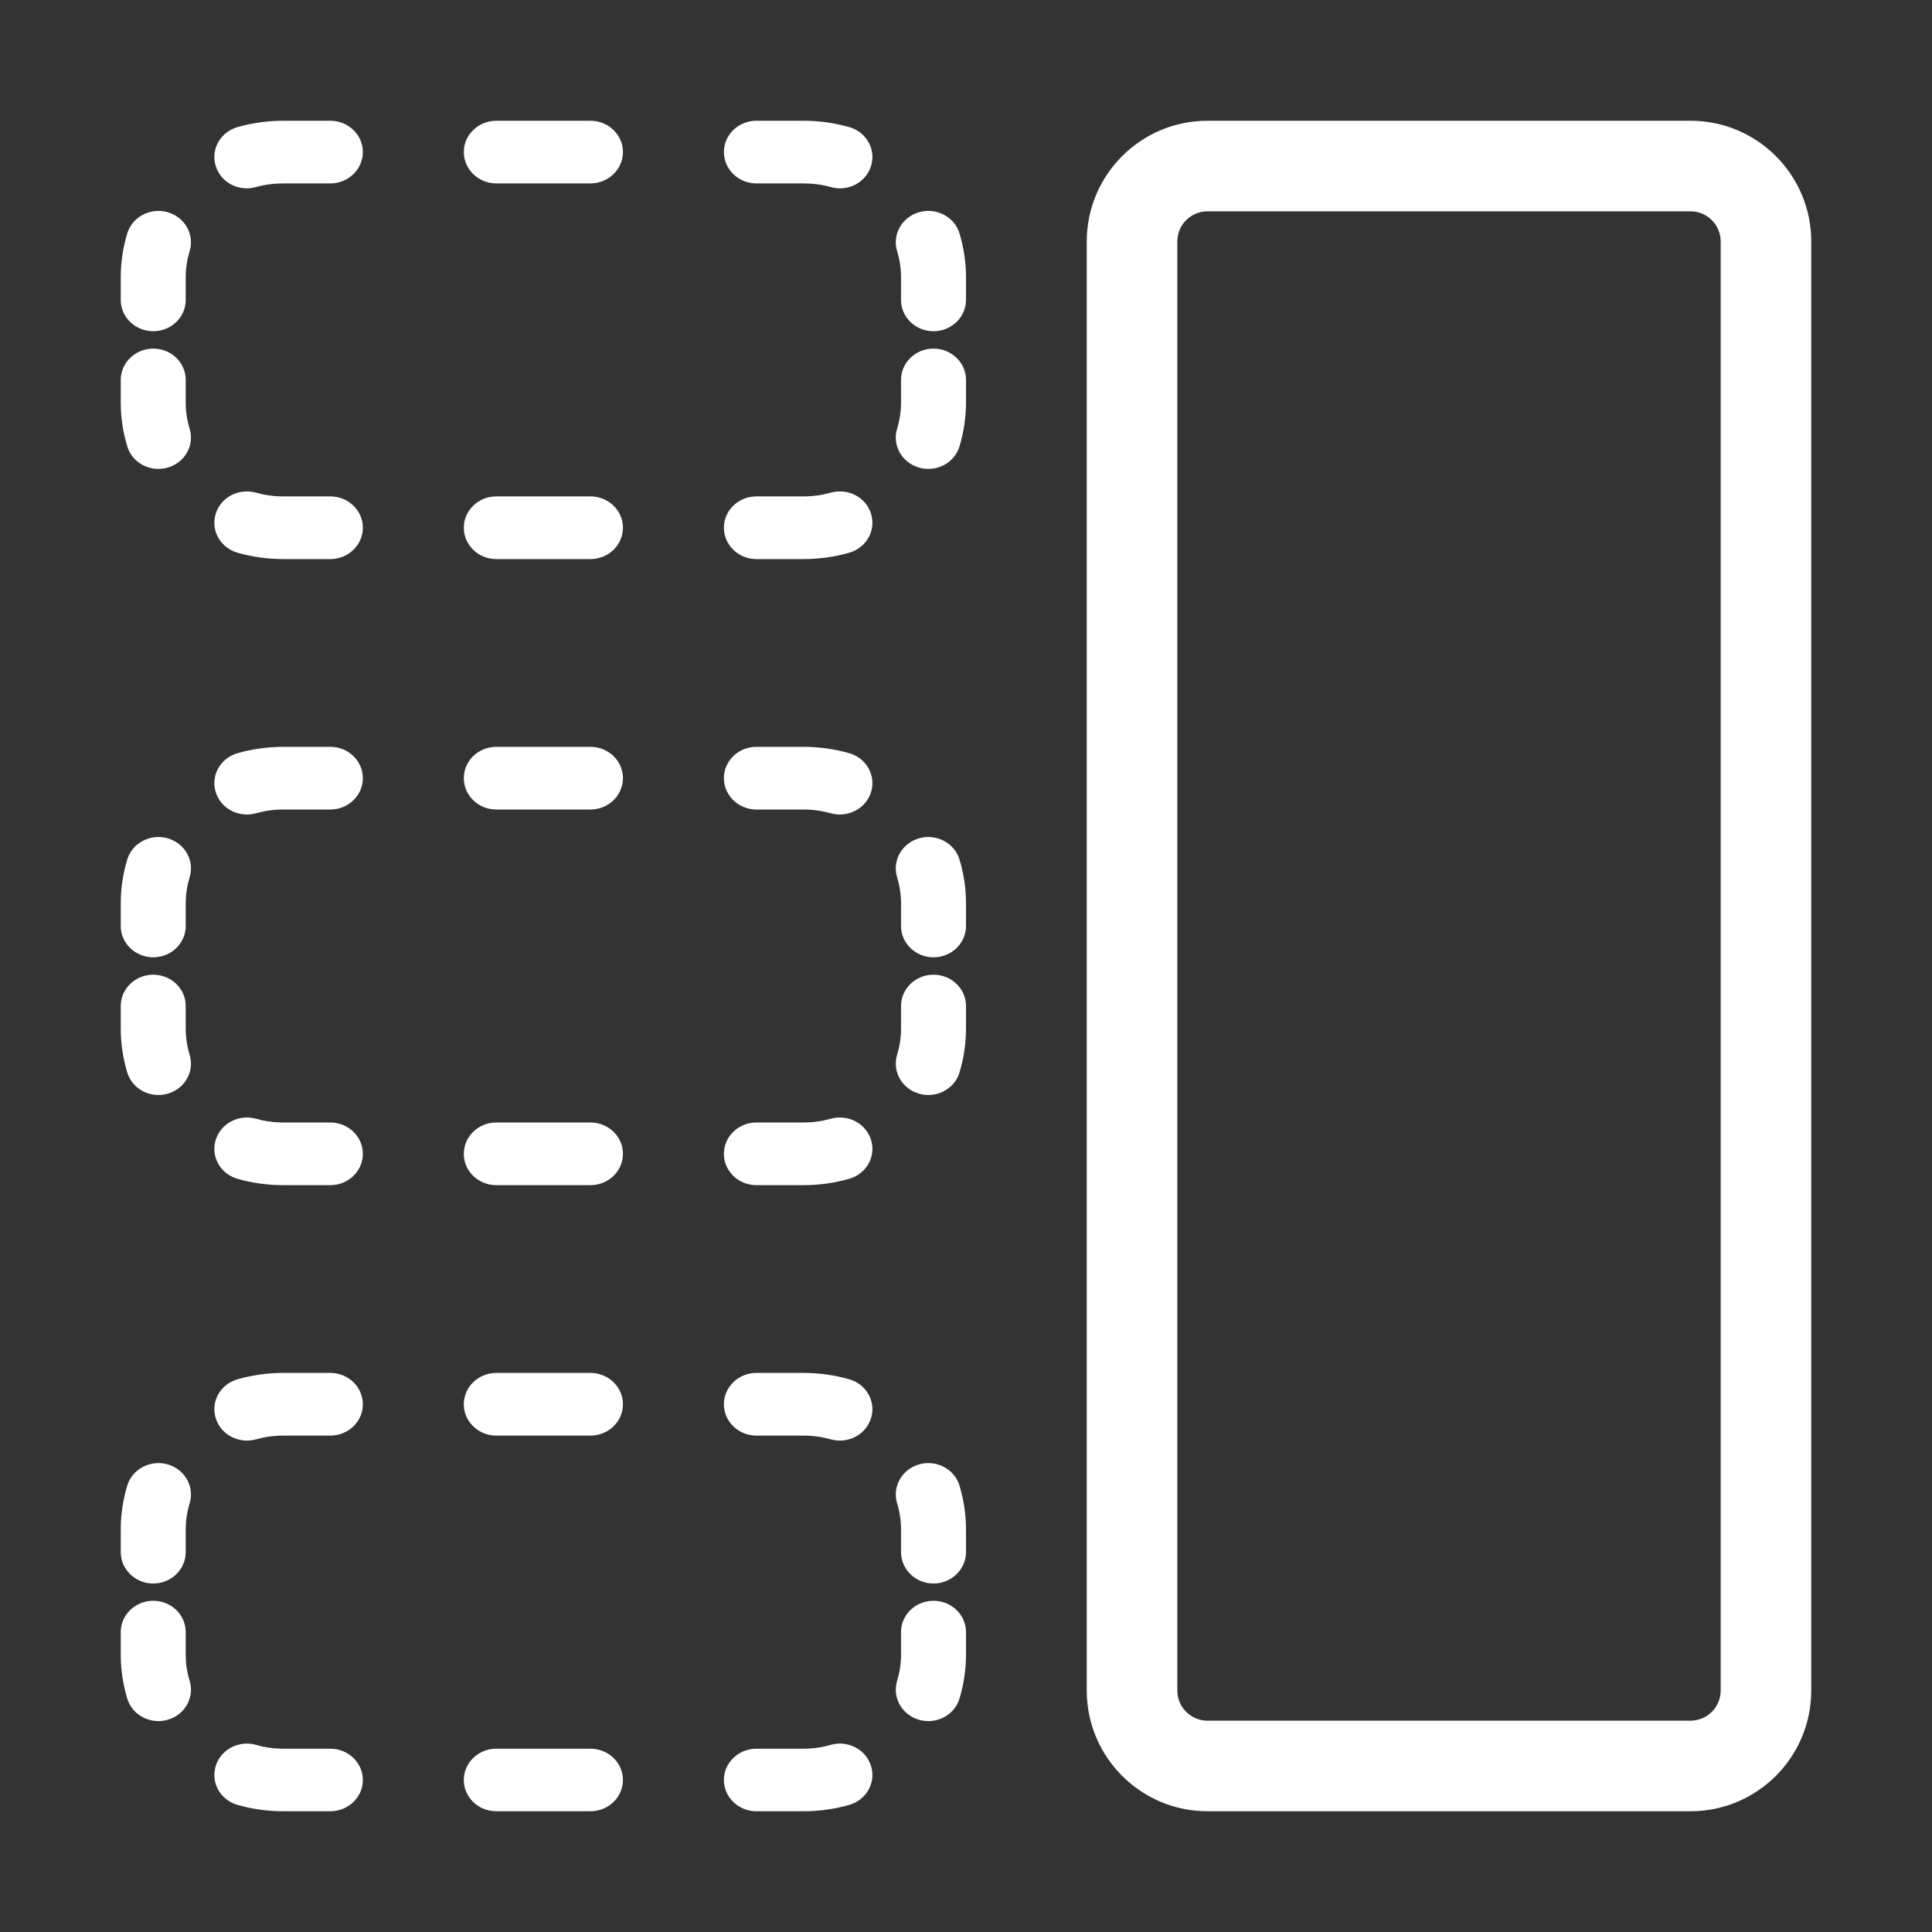 <svg width="16" height="16" viewBox="0 0 16 16" fill="none" xmlns="http://www.w3.org/2000/svg">
<rect x="0" y="0" width="16" height="16" fill="#333333" stroke="none"/>
<path fill-rule="evenodd" clip-rule="evenodd" d="M10 14.25L14 14.25C14.138 14.25 14.25 14.138 14.25 14L14.25 2C14.25 1.862 14.138 1.75 14 1.75L10 1.75C9.862 1.75 9.75 1.862 9.75 2L9.75 14C9.75 14.138 9.862 14.25 10 14.25ZM14 15C14.552 15 15 14.552 15 14L15 2C15 1.448 14.552 1 14 1L10 1C9.448 1 9 1.448 9 2L9 14C9 14.552 9.448 15 10 15H14Z" fill="white"/>
<path fill-rule="evenodd" clip-rule="evenodd" d="M2.346 1.519C2.267 1.519 2.191 1.529 2.12 1.549C1.977 1.59 1.827 1.511 1.786 1.373C1.744 1.236 1.826 1.092 1.969 1.052C2.089 1.018 2.216 1 2.346 1H2.736C2.884 1 3.005 1.116 3.005 1.259C3.005 1.402 2.884 1.519 2.736 1.519H2.346ZM3.841 1.259C3.841 1.116 3.962 1 4.11 1H4.89C5.038 1 5.159 1.116 5.159 1.259C5.159 1.402 5.038 1.519 4.89 1.519H4.11C3.962 1.519 3.841 1.402 3.841 1.259ZM5.995 1.259C5.995 1.116 6.116 1 6.264 1H6.654C6.784 1 6.911 1.018 7.031 1.052C7.174 1.092 7.256 1.236 7.214 1.373C7.173 1.511 7.023 1.59 6.88 1.549C6.809 1.529 6.733 1.519 6.654 1.519H6.264C6.116 1.519 5.995 1.402 5.995 1.259ZM1.387 1.757C1.53 1.797 1.612 1.941 1.571 2.078C1.55 2.147 1.538 2.22 1.538 2.296V2.484C1.538 2.627 1.418 2.743 1.269 2.743C1.121 2.743 1 2.627 1 2.484V2.296C1 2.171 1.019 2.049 1.054 1.933C1.095 1.796 1.245 1.717 1.387 1.757ZM7.613 1.757C7.755 1.717 7.905 1.796 7.946 1.933C7.981 2.049 8 2.171 8 2.296V2.484C8 2.627 7.879 2.743 7.731 2.743C7.582 2.743 7.462 2.627 7.462 2.484V2.296C7.462 2.22 7.45 2.147 7.429 2.078C7.388 1.941 7.47 1.797 7.613 1.757ZM1.269 2.887C1.418 2.887 1.538 3.003 1.538 3.146V3.333C1.538 3.409 1.55 3.483 1.571 3.552C1.612 3.689 1.53 3.833 1.387 3.873C1.245 3.913 1.095 3.834 1.054 3.697C1.019 3.581 1 3.459 1 3.333V3.146C1 3.003 1.121 2.887 1.269 2.887ZM7.731 2.887C7.879 2.887 8 3.003 8 3.146V3.333C8 3.459 7.981 3.581 7.946 3.697C7.905 3.834 7.755 3.913 7.613 3.873C7.47 3.833 7.388 3.689 7.429 3.552C7.45 3.483 7.462 3.409 7.462 3.333V3.146C7.462 3.003 7.582 2.887 7.731 2.887ZM1.786 4.256C1.827 4.119 1.977 4.04 2.12 4.08C2.191 4.1 2.267 4.111 2.346 4.111H2.736C2.884 4.111 3.005 4.227 3.005 4.37C3.005 4.514 2.884 4.63 2.736 4.63H2.346C2.216 4.63 2.089 4.612 1.969 4.578C1.826 4.538 1.744 4.394 1.786 4.256ZM7.214 4.256C7.256 4.394 7.174 4.538 7.031 4.578C6.911 4.612 6.784 4.63 6.654 4.63H6.264C6.116 4.63 5.995 4.514 5.995 4.37C5.995 4.227 6.116 4.111 6.264 4.111H6.654C6.733 4.111 6.809 4.1 6.88 4.08C7.023 4.04 7.173 4.119 7.214 4.256ZM3.841 4.37C3.841 4.227 3.962 4.111 4.11 4.111H4.89C5.038 4.111 5.159 4.227 5.159 4.37C5.159 4.514 5.038 4.63 4.89 4.63H4.11C3.962 4.63 3.841 4.514 3.841 4.37ZM2.346 6.704C2.267 6.704 2.191 6.715 2.12 6.735C1.977 6.775 1.827 6.696 1.786 6.558C1.744 6.421 1.826 6.277 1.969 6.237C2.089 6.203 2.216 6.185 2.346 6.185H2.736C2.884 6.185 3.005 6.301 3.005 6.444C3.005 6.588 2.884 6.704 2.736 6.704H2.346ZM3.841 6.444C3.841 6.301 3.962 6.185 4.11 6.185H4.89C5.038 6.185 5.159 6.301 5.159 6.444C5.159 6.588 5.038 6.704 4.89 6.704H4.11C3.962 6.704 3.841 6.588 3.841 6.444ZM5.995 6.444C5.995 6.301 6.116 6.185 6.264 6.185H6.654C6.784 6.185 6.911 6.203 7.031 6.237C7.174 6.277 7.256 6.421 7.214 6.558C7.173 6.696 7.023 6.775 6.88 6.735C6.809 6.715 6.733 6.704 6.654 6.704H6.264C6.116 6.704 5.995 6.588 5.995 6.444ZM1.387 6.942C1.53 6.982 1.612 7.126 1.571 7.263C1.55 7.332 1.538 7.405 1.538 7.481V7.669C1.538 7.812 1.418 7.928 1.269 7.928C1.121 7.928 1 7.812 1 7.669V7.481C1 7.356 1.019 7.234 1.054 7.118C1.095 6.981 1.245 6.902 1.387 6.942ZM7.613 6.942C7.755 6.902 7.905 6.981 7.946 7.118C7.981 7.234 8 7.356 8 7.481V7.669C8 7.812 7.879 7.928 7.731 7.928C7.582 7.928 7.462 7.812 7.462 7.669V7.481C7.462 7.405 7.45 7.332 7.429 7.263C7.388 7.126 7.47 6.982 7.613 6.942ZM1.269 8.072C1.418 8.072 1.538 8.188 1.538 8.331V8.519C1.538 8.595 1.55 8.668 1.571 8.737C1.612 8.874 1.53 9.018 1.387 9.058C1.245 9.098 1.095 9.019 1.054 8.882C1.019 8.766 1 8.644 1 8.519V8.331C1 8.188 1.121 8.072 1.269 8.072ZM7.731 8.072C7.879 8.072 8 8.188 8 8.331V8.519C8 8.644 7.981 8.766 7.946 8.882C7.905 9.019 7.755 9.098 7.613 9.058C7.47 9.018 7.388 8.874 7.429 8.737C7.45 8.668 7.462 8.595 7.462 8.519V8.331C7.462 8.188 7.582 8.072 7.731 8.072ZM1.786 9.442C1.827 9.304 1.977 9.225 2.12 9.265C2.191 9.285 2.267 9.296 2.346 9.296H2.736C2.884 9.296 3.005 9.412 3.005 9.556C3.005 9.699 2.884 9.815 2.736 9.815H2.346C2.216 9.815 2.089 9.797 1.969 9.763C1.826 9.723 1.744 9.579 1.786 9.442ZM7.214 9.442C7.256 9.579 7.174 9.723 7.031 9.763C6.911 9.797 6.784 9.815 6.654 9.815H6.264C6.116 9.815 5.995 9.699 5.995 9.556C5.995 9.412 6.116 9.296 6.264 9.296H6.654C6.733 9.296 6.809 9.285 6.88 9.265C7.023 9.225 7.173 9.304 7.214 9.442ZM3.841 9.556C3.841 9.412 3.962 9.296 4.11 9.296H4.89C5.038 9.296 5.159 9.412 5.159 9.556C5.159 9.699 5.038 9.815 4.89 9.815H4.11C3.962 9.815 3.841 9.699 3.841 9.556ZM2.346 11.889C2.267 11.889 2.191 11.9 2.12 11.92C1.977 11.96 1.827 11.881 1.786 11.743C1.744 11.606 1.826 11.462 1.969 11.422C2.089 11.388 2.216 11.37 2.346 11.37H2.736C2.884 11.37 3.005 11.486 3.005 11.63C3.005 11.773 2.884 11.889 2.736 11.889H2.346ZM3.841 11.63C3.841 11.486 3.962 11.37 4.11 11.37H4.89C5.038 11.37 5.159 11.486 5.159 11.63C5.159 11.773 5.038 11.889 4.89 11.889H4.11C3.962 11.889 3.841 11.773 3.841 11.63ZM5.995 11.63C5.995 11.486 6.116 11.37 6.264 11.37H6.654C6.784 11.37 6.911 11.388 7.031 11.422C7.174 11.462 7.256 11.606 7.214 11.743C7.173 11.881 7.023 11.96 6.88 11.92C6.809 11.9 6.733 11.889 6.654 11.889H6.264C6.116 11.889 5.995 11.773 5.995 11.63ZM1.387 12.127C1.53 12.167 1.612 12.311 1.571 12.448C1.55 12.517 1.538 12.591 1.538 12.667V12.854C1.538 12.997 1.418 13.114 1.269 13.114C1.121 13.114 1 12.997 1 12.854V12.667C1 12.541 1.019 12.419 1.054 12.303C1.095 12.166 1.245 12.087 1.387 12.127ZM7.613 12.127C7.755 12.087 7.905 12.166 7.946 12.303C7.981 12.419 8 12.541 8 12.667V12.854C8 12.997 7.879 13.114 7.731 13.114C7.582 13.114 7.462 12.997 7.462 12.854V12.667C7.462 12.591 7.45 12.517 7.429 12.448C7.388 12.311 7.47 12.167 7.613 12.127ZM1.269 13.257C1.418 13.257 1.538 13.373 1.538 13.516V13.704C1.538 13.78 1.55 13.853 1.571 13.922C1.612 14.059 1.53 14.203 1.387 14.243C1.245 14.283 1.095 14.204 1.054 14.067C1.019 13.951 1 13.829 1 13.704V13.516C1 13.373 1.121 13.257 1.269 13.257ZM7.731 13.257C7.879 13.257 8 13.373 8 13.516V13.704C8 13.829 7.981 13.951 7.946 14.067C7.905 14.204 7.755 14.283 7.613 14.243C7.47 14.203 7.388 14.059 7.429 13.922C7.45 13.853 7.462 13.78 7.462 13.704V13.516C7.462 13.373 7.582 13.257 7.731 13.257ZM1.786 14.627C1.827 14.489 1.977 14.41 2.12 14.45C2.191 14.471 2.267 14.482 2.346 14.482H2.736C2.884 14.482 3.005 14.598 3.005 14.741C3.005 14.884 2.884 15 2.736 15H2.346C2.216 15 2.089 14.982 1.969 14.948C1.826 14.908 1.744 14.764 1.786 14.627ZM7.214 14.627C7.256 14.764 7.174 14.908 7.031 14.948C6.911 14.982 6.784 15 6.654 15H6.264C6.116 15 5.995 14.884 5.995 14.741C5.995 14.598 6.116 14.482 6.264 14.482H6.654C6.733 14.482 6.809 14.471 6.88 14.45C7.023 14.41 7.173 14.489 7.214 14.627ZM3.841 14.741C3.841 14.598 3.962 14.482 4.11 14.482H4.89C5.038 14.482 5.159 14.598 5.159 14.741C5.159 14.884 5.038 15 4.89 15H4.11C3.962 15 3.841 14.884 3.841 14.741Z" fill="white"/>
</svg>
